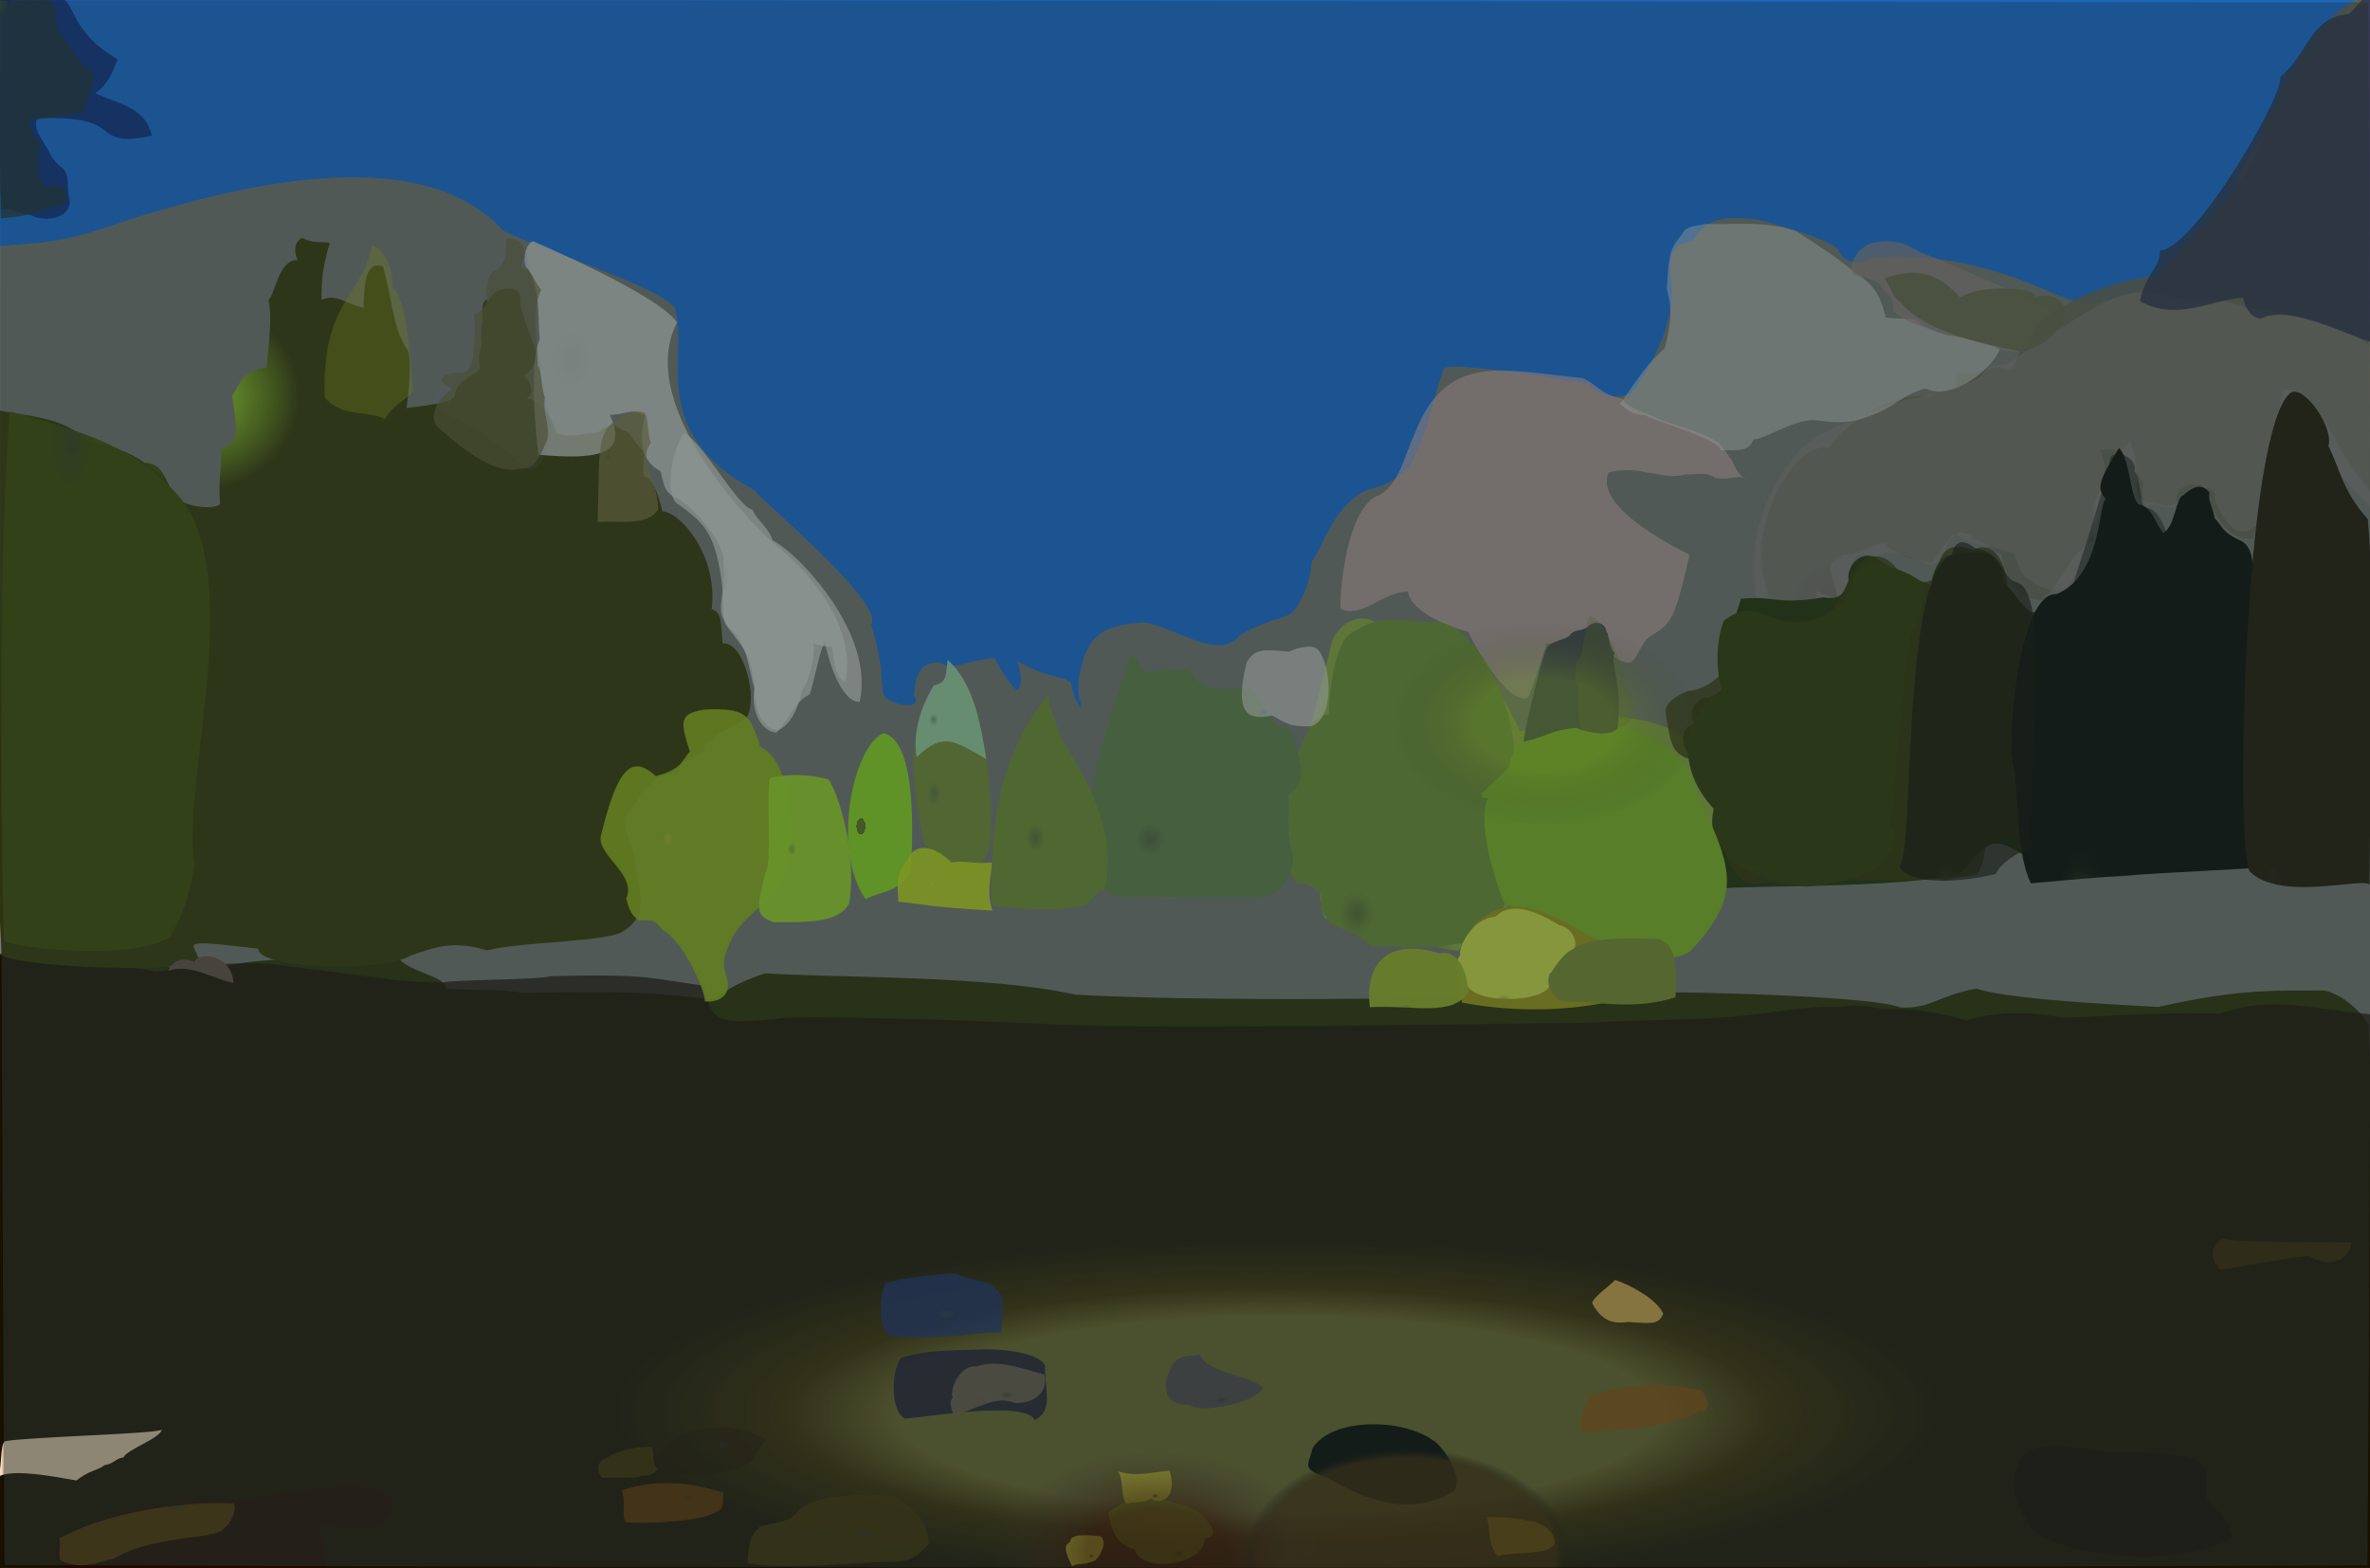 <?xml version="1.0" ?>
<svg xmlns="http://www.w3.org/2000/svg" version="1.1" width="674" height="446">
  <rect width="100%" height="100%" fill="#808080" stroke="none"/>
  <defs>
    <radialGradient id="shape_0_fill" cx="0.538" cy="0.744" r="0.276">
      <stop offset="0.592" stop-color="rgb(236, 225, 0)" stop-opacity="0.996"/>
      <stop offset="1.0" stop-color="rgb(41, 48, 0)" stop-opacity="1.0"/>
    </radialGradient>
    <radialGradient id="shape_1_fill" cx="0.539" cy="0.746" r="0.206">
      <stop offset="0.774" stop-color="rgb(101, 95, 49)" stop-opacity="0.896"/>
      <stop offset="1.0" stop-color="rgb(23, 5, 0)" stop-opacity="0.746"/>
    </radialGradient>
    <radialGradient id="shape_2_fill" cx="0.098" cy="0.738" r="0.221">
      <stop offset="5.815809e-05" stop-color="rgb(30, 90, 182)" stop-opacity="1.0"/>
      <stop offset="1.0" stop-color="rgb(10, 118, 255)" stop-opacity="0.959"/>
    </radialGradient>
    <radialGradient id="shape_3_fill" cx="0.275" cy="0.216" r="0.126">
      <stop offset="0.353" stop-color="rgb(150, 210, 19)" stop-opacity="0.915"/>
      <stop offset="1.0" stop-color="rgb(53, 55, 0)" stop-opacity="1.0"/>
    </radialGradient>
    <radialGradient id="shape_4_fill" cx="0.154" cy="0.998" r="0.103">
      <stop offset="0.0" stop-color="rgb(81, 79, 86)" stop-opacity="1.0"/>
      <stop offset="1.0" stop-color="rgb(109, 106, 93)" stop-opacity="0.907"/>
    </radialGradient>
    <radialGradient id="shape_5_fill" cx="0.148" cy="0.24" r="0.118">
      <stop offset="0.0" stop-color="rgb(255, 255, 255)" stop-opacity="0.647"/>
      <stop offset="0.563" stop-color="rgb(255, 255, 255)" stop-opacity="0.719"/>
    </radialGradient>
    <radialGradient id="shape_6_fill" cx="0.184" cy="0.998" r="0.075">
      <stop offset="0.0" stop-color="rgb(93, 90, 94)" stop-opacity="1.0"/>
      <stop offset="1.0" stop-color="rgb(154, 141, 141)" stop-opacity="0.484"/>
    </radialGradient>
    <radialGradient id="shape_7_fill" cx="0.289" cy="0.058" r="0.087">
      <stop offset="0.0" stop-color="rgb(55, 66, 29)" stop-opacity="1.0"/>
      <stop offset="1.0" stop-color="rgb(65, 79, 0)" stop-opacity="0.964"/>
    </radialGradient>
    <radialGradient id="shape_8_fill" cx="0.338" cy="0.944" r="0.068">
      <stop offset="0.0" stop-color="rgb(91, 124, 45)" stop-opacity="1.0"/>
      <stop offset="1.0" stop-color="rgb(159, 199, 57)" stop-opacity="0.845"/>
    </radialGradient>
    <radialGradient id="shape_9_fill" cx="0.307" cy="0.998" r="0.073">
      <stop offset="0.0" stop-color="rgb(38, 48, 20)" stop-opacity="1.0"/>
      <stop offset="1.0" stop-color="rgb(30, 45, 0)" stop-opacity="1.0"/>
    </radialGradient>
    <radialGradient id="shape_10_fill" cx="0.306" cy="0.998" r="0.068">
      <stop offset="0.0" stop-color="rgb(39, 49, 21)" stop-opacity="1.0"/>
      <stop offset="1.0" stop-color="rgb(51, 53, 0)" stop-opacity="0.782"/>
    </radialGradient>
    <radialGradient id="shape_11_fill" cx="0.218" cy="0.969" r="0.068">
      <stop offset="0.0" stop-color="rgb(138, 135, 129)" stop-opacity="1.0"/>
      <stop offset="1.0" stop-color="rgb(245, 200, 204)" stop-opacity="0.608"/>
    </radialGradient>
    <radialGradient id="shape_12_fill" cx="0.291" cy="0.998" r="0.075">
      <stop offset="0.0" stop-color="rgb(22, 25, 13)" stop-opacity="1.0"/>
      <stop offset="1.0" stop-color="rgb(0, 0, 0)" stop-opacity="1.0"/>
    </radialGradient>
    <radialGradient id="shape_13_fill" cx="0.328" cy="0.892" r="0.069">
      <stop offset="0.0" stop-color="rgb(89, 117, 50)" stop-opacity="1.0"/>
      <stop offset="1.0" stop-color="rgb(121, 160, 55)" stop-opacity="1.0"/>
    </radialGradient>
    <radialGradient id="shape_14_fill" cx="0.142" cy="0.998" r="0.066">
      <stop offset="0.0" stop-color="rgb(155, 150, 153)" stop-opacity="1.0"/>
      <stop offset="1.0" stop-color="rgb(255, 255, 255)" stop-opacity="0.475"/>
    </radialGradient>
    <radialGradient id="shape_15_fill" cx="0.31" cy="0.998" r="0.067">
      <stop offset="0.0" stop-color="rgb(43, 55, 23)" stop-opacity="1.0"/>
      <stop offset="1.0" stop-color="rgb(45, 60, 0)" stop-opacity="1.0"/>
    </radialGradient>
    <radialGradient id="shape_16_fill" cx="0.273" cy="0.998" r="0.081">
      <stop offset="0.0" stop-color="rgb(31, 35, 19)" stop-opacity="1.0"/>
      <stop offset="1.0" stop-color="rgb(28, 15, 0)" stop-opacity="1.0"/>
    </radialGradient>
    <radialGradient id="shape_17_fill" cx="0.289" cy="0.998" r="0.075">
      <stop offset="0.0" stop-color="rgb(22, 23, 13)" stop-opacity="1.0"/>
      <stop offset="1.0" stop-color="rgb(0, 0, 0)" stop-opacity="0.454"/>
    </radialGradient>
    <radialGradient id="shape_18_fill" cx="0.329" cy="0.756" r="0.066">
      <stop offset="0.0" stop-color="rgb(83, 108, 65)" stop-opacity="1.0"/>
      <stop offset="1.0" stop-color="rgb(105, 141, 79)" stop-opacity="0.999"/>
    </radialGradient>
    <radialGradient id="shape_19_fill" cx="0.352" cy="0.998" r="0.066">
      <stop offset="0.0" stop-color="rgb(95, 135, 39)" stop-opacity="1.0"/>
      <stop offset="1.0" stop-color="rgb(140, 205, 34)" stop-opacity="1"/>
    </radialGradient>
    <radialGradient id="shape_20_fill" cx="0.083" cy="0.998" r="0.068">
      <stop offset="0.0" stop-color="rgb(49, 52, 66)" stop-opacity="1.0"/>
      <stop offset="1.0" stop-color="rgb(39, 43, 79)" stop-opacity="0.795"/>
    </radialGradient>
    <radialGradient id="shape_21_fill" cx="0.298" cy="0.998" r="0.068">
      <stop offset="0.0" stop-color="rgb(33, 40, 17)" stop-opacity="1.0"/>
      <stop offset="1.0" stop-color="rgb(10, 7, 0)" stop-opacity="0.624"/>
    </radialGradient>
    <radialGradient id="shape_22_fill" cx="0.356" cy="0.444" r="0.066">
      <stop offset="0.0" stop-color="rgb(224, 251, 0)" stop-opacity="0.632"/>
      <stop offset="0.432" stop-color="rgb(162, 203, 13)" stop-opacity="0.895"/>
    </radialGradient>
    <radialGradient id="shape_23_fill" cx="0.645" cy="0.141" r="0.066">
      <stop offset="0.0" stop-color="rgb(46, 38, 13)" stop-opacity="1.0"/>
      <stop offset="1.0" stop-color="rgb(34, 7, 0)" stop-opacity="0.839"/>
    </radialGradient>
    <radialGradient id="shape_24_fill" cx="0.249" cy="0.484" r="0.066">
      <stop offset="0.0" stop-color="rgb(201, 209, 206)" stop-opacity="1.0"/>
      <stop offset="0.977" stop-color="rgb(255, 255, 255)" stop-opacity="0.695"/>
    </radialGradient>
    <radialGradient id="shape_25_fill" cx="0.632" cy="0.998" r="0.066">
      <stop offset="0.0" stop-color="rgb(35, 28, 8)" stop-opacity="1.0"/>
      <stop offset="1.0" stop-color="rgb(19, 0, 0)" stop-opacity="0.588"/>
    </radialGradient>
    <radialGradient id="shape_26_fill" cx="0.154" cy="0.321" r="0.066">
      <stop offset="0.109" stop-color="rgb(197, 210, 154)" stop-opacity="1.0"/>
      <stop offset="0.596" stop-color="rgb(132, 131, 254)" stop-opacity="0.108"/>
    </radialGradient>
    <radialGradient id="shape_27_fill" cx="0.154" cy="0.321" r="0.066">
      <stop offset="0.0" stop-color="rgb(192, 204, 0)" stop-opacity="1.0"/>
      <stop offset="0.496" stop-color="rgb(113, 105, 50)" stop-opacity="0.654"/>
    </radialGradient>
    <radialGradient id="shape_28_fill" cx="0.041" cy="0.022" r="0.066">
      <stop offset="0.098" stop-color="rgb(0, 5, 111)" stop-opacity="0.928"/>
      <stop offset="0.702" stop-color="rgb(0, 26, 126)" stop-opacity="0.773"/>
    </radialGradient>
    <radialGradient id="shape_29_fill" cx="0.34" cy="0.666" r="0.066">
      <stop offset="0.0" stop-color="rgb(90, 117, 55)" stop-opacity="1.0"/>
      <stop offset="1.0" stop-color="rgb(123, 159, 49)" stop-opacity="0.991"/>
    </radialGradient>
    <radialGradient id="shape_30_fill" cx="0.041" cy="0.02" r="0.067">
      <stop offset="0.366" stop-color="rgb(44, 69, 53)" stop-opacity="0.844"/>
      <stop offset="0.924" stop-color="rgb(27, 48, 59)" stop-opacity="0.764"/>
    </radialGradient>
    <radialGradient id="shape_31_fill" cx="0.123" cy="0.998" r="0.066">
      <stop offset="0.0" stop-color="rgb(95, 103, 98)" stop-opacity="1.0"/>
      <stop offset="1.0" stop-color="rgb(167, 144, 144)" stop-opacity="0.7"/>
    </radialGradient>
    <radialGradient id="shape_32_fill" cx="0.404" cy="0.984" r="0.066">
      <stop offset="0.0" stop-color="rgb(126, 155, 63)" stop-opacity="1.0"/>
      <stop offset="1.0" stop-color="rgb(176, 169, 19)" stop-opacity="1.0"/>
    </radialGradient>
    <radialGradient id="shape_33_fill" cx="0.325" cy="0.605" r="0.066">
      <stop offset="0.0" stop-color="rgb(93, 124, 71)" stop-opacity="1.0"/>
      <stop offset="1.0" stop-color="rgb(130, 155, 55)" stop-opacity="1.0"/>
    </radialGradient>
    <radialGradient id="shape_34_fill" cx="0.647" cy="0.531" r="0.066">
      <stop offset="0.0" stop-color="rgb(54, 47, 24)" stop-opacity="1.0"/>
      <stop offset="1.0" stop-color="rgb(69, 49, 0)" stop-opacity="0.854"/>
    </radialGradient>
    <radialGradient id="shape_35_fill" cx="0.142" cy="0.234" r="0.066">
      <stop offset="0.021" stop-color="rgb(120, 208, 0)" stop-opacity="0.227"/>
      <stop offset="0.417" stop-color="rgb(186, 198, 9)" stop-opacity="0.355"/>
    </radialGradient>
    <radialGradient id="shape_36_fill" cx="0.288" cy="0.998" r="0.066">
      <stop offset="0.0" stop-color="rgb(80, 96, 53)" stop-opacity="1.0"/>
      <stop offset="1.0" stop-color="rgb(64, 66, 84)" stop-opacity="1.0"/>
    </radialGradient>
    <radialGradient id="shape_37_fill" cx="0.129" cy="0.998" r="0.066">
      <stop offset="0.0" stop-color="rgb(87, 97, 81)" stop-opacity="1.0"/>
      <stop offset="1.0" stop-color="rgb(111, 110, 81)" stop-opacity="0.953"/>
    </radialGradient>
    <radialGradient id="shape_38_fill" cx="0.339" cy="0.561" r="0.067">
      <stop offset="0.733" stop-color="rgb(91, 125, 14)" stop-opacity="0.896"/>
      <stop offset="0.619" stop-color="rgb(158, 255, 22)" stop-opacity="0.931"/>
    </radialGradient>
    <radialGradient id="shape_39_fill" cx="0.401" cy="0.964" r="0.066">
      <stop offset="0.0" stop-color="rgb(138, 168, 60)" stop-opacity="1.0"/>
      <stop offset="1.0" stop-color="rgb(238, 255, 76)" stop-opacity="1.0"/>
    </radialGradient>
    <radialGradient id="shape_40_fill" cx="0.617" cy="0.883" r="0.066">
      <stop offset="0.006" stop-color="rgb(2, 0, 13)" stop-opacity="1.0"/>
      <stop offset="0.662" stop-color="rgb(0, 0, 3)" stop-opacity="1.0"/>
    </radialGradient>
    <radialGradient id="shape_41_fill" cx="0.645" cy="0.087" r="0.066">
      <stop offset="0.0" stop-color="rgb(58, 48, 21)" stop-opacity="1.0"/>
      <stop offset="1.0" stop-color="rgb(86, 54, 0)" stop-opacity="0.998"/>
    </radialGradient>
    <radialGradient id="shape_42_fill" cx="0.585" cy="0.619" r="0.066">
      <stop offset="0.0" stop-color="rgb(62, 59, 56)" stop-opacity="1.0"/>
      <stop offset="1.0" stop-color="rgb(29, 21, 56)" stop-opacity="0.859"/>
    </radialGradient>
    <radialGradient id="shape_43_fill" cx="0.358" cy="0.507" r="0.066">
      <stop offset="0.235" stop-color="rgb(147, 194, 45)" stop-opacity="1.0"/>
      <stop offset="0.649" stop-color="rgb(175, 250, 33)" stop-opacity="0.931"/>
    </radialGradient>
    <radialGradient id="shape_44_fill" cx="0.593" cy="0.998" r="0.066">
      <stop offset="0.0" stop-color="rgb(89, 61, 18)" stop-opacity="1.0"/>
      <stop offset="1.0" stop-color="rgb(163, 83, 0)" stop-opacity="0.66"/>
    </radialGradient>
    <radialGradient id="shape_45_fill" cx="0.613" cy="0.04" r="0.066">
      <stop offset="0.0" stop-color="rgb(157, 136, 123)" stop-opacity="1.0"/>
      <stop offset="1.0" stop-color="rgb(255, 220, 192)" stop-opacity="1.0"/>
    </radialGradient>
    <radialGradient id="shape_46_fill" cx="0.286" cy="0.998" r="0.066">
      <stop offset="0.0" stop-color="rgb(82, 99, 55)" stop-opacity="1.0"/>
      <stop offset="1.0" stop-color="rgb(117, 129, 27)" stop-opacity="0.323"/>
    </radialGradient>
    <radialGradient id="shape_47_fill" cx="0.286" cy="0.818" r="0.066">
      <stop offset="0.0" stop-color="rgb(166, 189, 197)" stop-opacity="1.0"/>
      <stop offset="1.0" stop-color="rgb(255, 255, 255)" stop-opacity="0.618"/>
    </radialGradient>
    <radialGradient id="shape_48_fill" cx="0.408" cy="0.998" r="0.066">
      <stop offset="0.0" stop-color="rgb(107, 135, 68)" stop-opacity="1.0"/>
      <stop offset="1.0" stop-color="rgb(137, 154, 49)" stop-opacity="1.0"/>
    </radialGradient>
    <radialGradient id="shape_49_fill" cx="0.193" cy="0.399" r="0.066">
      <stop offset="0.0" stop-color="rgb(92, 100, 54)" stop-opacity="1.0"/>
      <stop offset="1.0" stop-color="rgb(148, 134, 71)" stop-opacity="0.683"/>
    </radialGradient>
    <radialGradient id="shape_50_fill" cx="0.644" cy="0.738" r="0.066">
      <stop offset="0.0" stop-color="rgb(65, 56, 25)" stop-opacity="1.0"/>
      <stop offset="1.0" stop-color="rgb(145, 197, 18)" stop-opacity="0.567"/>
    </radialGradient>
    <radialGradient id="shape_51_fill" cx="0.585" cy="0.632" r="0.066">
      <stop offset="0.0" stop-color="rgb(75, 68, 60)" stop-opacity="1.0"/>
      <stop offset="1.0" stop-color="rgb(123, 106, 86)" stop-opacity="0.872"/>
    </radialGradient>
    <radialGradient id="shape_52_fill" cx="0.3" cy="0.603" r="0.066">
      <stop offset="0.0" stop-color="rgb(107, 158, 118)" stop-opacity="1.0"/>
      <stop offset="1.0" stop-color="rgb(185, 255, 214)" stop-opacity="0.808"/>
    </radialGradient>
    <radialGradient id="shape_53_fill" cx="0.61" cy="0.451" r="0.066">
      <stop offset="0.0" stop-color="rgb(38, 39, 27)" stop-opacity="1.0"/>
      <stop offset="1.0" stop-color="rgb(31, 12, 0)" stop-opacity="0.451"/>
    </radialGradient>
    <radialGradient id="shape_54_fill" cx="0.634" cy="0.426" r="0.066">
      <stop offset="0.0" stop-color="rgb(67, 49, 20)" stop-opacity="1.0"/>
      <stop offset="1.0" stop-color="rgb(106, 55, 0)" stop-opacity="0.862"/>
    </radialGradient>
    <radialGradient id="shape_55_fill" cx="0.371" cy="0.599" r="0.066">
      <stop offset="0.043" stop-color="rgb(255, 255, 17)" stop-opacity="0.896"/>
      <stop offset="0.279" stop-color="rgb(219, 255, 16)" stop-opacity="0.88"/>
    </radialGradient>
    <radialGradient id="shape_56_fill" cx="0.549" cy="0.601" r="0.066">
      <stop offset="0.0" stop-color="rgb(50, 62, 80)" stop-opacity="1.0"/>
      <stop offset="1.0" stop-color="rgb(25, 50, 137)" stop-opacity="0.728"/>
    </radialGradient>
    <radialGradient id="shape_57_fill" cx="0.409" cy="0.904" r="0.066">
      <stop offset="0.0" stop-color="rgb(111, 144, 47)" stop-opacity="1.0"/>
      <stop offset="1.0" stop-color="rgb(172, 203, 39)" stop-opacity="0.976"/>
    </radialGradient>
    <radialGradient id="shape_58_fill" cx="0.528" cy="0.998" r="0.066">
      <stop offset="0.0" stop-color="rgb(50, 43, 14)" stop-opacity="1.0"/>
      <stop offset="1.0" stop-color="rgb(57, 33, 0)" stop-opacity="0.958"/>
    </radialGradient>
    <radialGradient id="shape_59_fill" cx="0.585" cy="0.769" r="0.066">
      <stop offset="0.0" stop-color="rgb(61, 63, 58)" stop-opacity="1.0"/>
      <stop offset="1.0" stop-color="rgb(75, 65, 96)" stop-opacity="0.741"/>
    </radialGradient>
    <radialGradient id="shape_60_fill" cx="0.549" cy="0.998" r="0.066">
      <stop offset="0.0" stop-color="rgb(140, 131, 64)" stop-opacity="1.0"/>
      <stop offset="1.0" stop-color="rgb(253, 198, 88)" stop-opacity="0.913"/>
    </radialGradient>
    <radialGradient id="shape_61_fill" cx="0.647" cy="0.969" r="0.066">
      <stop offset="0.248" stop-color="rgb(255, 206, 0)" stop-opacity="1.0"/>
      <stop offset="1.0" stop-color="rgb(255, 195, 0)" stop-opacity="1.0"/>
    </radialGradient>
    <radialGradient id="shape_62_fill" cx="0.616" cy="0.399" r="0.066">
      <stop offset="0.0" stop-color="rgb(55, 47, 13)" stop-opacity="1.0"/>
      <stop offset="1.0" stop-color="rgb(64, 46, 0)" stop-opacity="0.969"/>
    </radialGradient>
    <radialGradient id="shape_63_fill" cx="0.626" cy="0.729" r="0.066">
      <stop offset="0.0" stop-color="rgb(79, 66, 32)" stop-opacity="1.0"/>
      <stop offset="1.0" stop-color="rgb(251, 241, 48)" stop-opacity="0.897"/>
    </radialGradient>
    <radialGradient id="shape_64_fill" cx="0.408" cy="0.126" r="0.066">
      <stop offset="0.0" stop-color="rgb(76, 66, 59)" stop-opacity="1.0"/>
      <stop offset="1.0" stop-color="rgb(107, 84, 77)" stop-opacity="1.0"/>
    </radialGradient>
    <radialGradient id="shape_65_fill" cx="0.653" cy="0.688" r="0.066">
      <stop offset="0.0" stop-color="rgb(121, 97, 39)" stop-opacity="1.0"/>
      <stop offset="1.0" stop-color="rgb(255, 255, 50)" stop-opacity="1.0"/>
    </radialGradient>
    <radialGradient id="shape_66_fill" cx="0.65" cy="0.461" r="0.067">
      <stop offset="0.436" stop-color="rgb(150, 191, 14)" stop-opacity="0.376"/>
      <stop offset="1.0" stop-color="rgb(3, 0, 0)" stop-opacity="0.074"/>
    </radialGradient>
    <radialGradient id="shape_67_fill" cx="0.593" cy="0.996" r="0.068">
      <stop offset="0.912" stop-color="rgb(51, 29, 0)" stop-opacity="0.829"/>
      <stop offset="1.0" stop-color="rgb(1, 8, 0)" stop-opacity="0.174"/>
    </radialGradient>
    <radialGradient id="shape_68_fill" cx="0.488" cy="0.996" r="0.067">
      <stop offset="0.443" stop-color="rgb(52, 35, 25)" stop-opacity="0.752"/>
      <stop offset="1.0" stop-color="rgb(54, 73, 68)" stop-opacity="0.373"/>
    </radialGradient>
  </defs>
  <g>
    <path d="M -0.255 271.258 C 25.742 270.416 34.675 271.366 44.822 273.375 C 48.07 275.071 49.367 276.671 57.15 274.539 C 60.518 273.887 63.84 274.529 65.603 274.539 C 73.326 272.247 103.027 272.076 113.581 272.606 C 116.318 276.515 127.009 277.562 126.741 281.099 C 134.229 281.86 140.847 281.085 148.671 282.35 C 185.262 281.783 185.754 282.522 204.726 284.39 C 200.687 290.225 198.897 282.915 217.569 276.815 C 239.165 278.102 281.95 277.419 305.807 282.857 C 338.354 284.799 416.281 284.393 457.568 282.185 C 484.208 281.802 533.395 283.447 540.571 286.523 C 549.342 286.846 550.903 283.192 562.058 281.15 C 572.446 284.632 611.052 286.113 613.748 286.359 C 637.186 281.106 647.213 281.732 661.032 281.685 C 665.815 282.638 671.24 287.271 673.622 291.482 C 675.499 339.725 674.754 392.052 674.833 445.881 C 451.734 446.221 229.068 446.315 -0.219 445.873 C -0.404 389.141 0.274 332.36 -0.255 271.258" stroke-width="0.0" fill="url(#shape_0_fill)"/>
    <path d="M -0.032 271.702 C 35.933 275.4 36.557 274.591 44.475 276.369 C 55.496 274.541 66.889 273.403 77.288 274.183 C 113.437 278.682 114.007 279.311 125.911 279.407 C 129.034 278.557 153.262 278.683 156.478 277.634 C 185.041 276.789 185.593 278.464 200.083 280.278 C 202.596 291.625 205.119 291.115 221.209 289.692 C 225.147 288.541 277.341 290.142 298.05 291.216 C 327.676 292.969 444.825 290.769 450.077 290.883 C 470.318 289.718 486.847 290.504 504.946 287.673 C 508.713 287.21 516.769 286 522.812 286.407 C 527.53 285.669 531.886 285.866 535.143 286.997 C 543.925 286.673 551.459 287.784 559.098 290.197 C 569.596 287.062 579.363 288.101 587.223 289.466 C 604.923 288.563 618.727 287.811 631.39 288.271 C 645.6 282.994 657.728 286.99 674.234 288.459 C 673.813 340.874 674.409 392.304 674.144 446.281 C 451.477 446.391 229.197 446.254 -0.308 446.248 C -0.214 389.404 -0.294 333.028 -0.032 271.702" stroke-width="0.0" fill="url(#shape_1_fill)"/>
    <path d="M -0.112 -0.26 C 219.693 0.104 439.479 -0.452 670.185 -0.332 C 662.396 7.985 645.227 36.031 637.614 47.575 C 636.792 54.986 612.404 94.799 585.814 84.222 C 578.497 81.215 558.698 71.185 532.719 73.227 C 531.658 74.465 525.444 76.368 522.995 71.498 C 522.754 68.356 500.685 62.71 499.852 62.385 C 492.314 61.92 485.953 60.723 481.383 68.649 C 474.427 69.655 475.03 73.751 475.066 78.164 C 477.732 91.209 467.872 107.369 463.66 112.007 C 458.712 113.75 453.226 112.042 451.953 109.192 C 436.639 106.561 411.238 102.84 410.554 104.871 C 406.678 116.465 406.564 120.94 403.263 127.303 C 401.312 135.429 393.908 138.064 390.094 138.969 C 379.442 141.93 375.185 158.3 373.154 159.354 C 372.519 165.189 371.3 169.269 367.834 173.832 C 365.721 176.188 362.424 175.31 353.111 180.321 C 346.516 188.058 336.439 179.453 325.958 177.033 C 310.637 177.454 310.035 183.861 308.334 186.507 C 307.409 191.277 305.445 193.811 307.71 201.325 C 307.191 201.028 305.183 199.008 304.625 194.13 C 301.715 191.939 297.231 192.841 289.265 187.96 C 291.305 193.626 289.925 196.422 289.158 196.261 C 285.151 192.621 283.489 187.774 282.713 187.115 C 273.149 188.284 271.867 190.68 267.083 188.432 C 260.705 188.227 260.558 193.314 259.886 197.69 C 261.021 199.228 260.7 200.719 257.732 200.565 C 256.918 200.507 251.315 199.709 251.101 196.663 C 250.396 191.279 251.187 189.373 247.745 177.526 C 251.747 171.577 216.134 142.01 214.526 139.416 C 184.118 122.996 195.573 101.241 192.18 88.965 C 193.733 83.609 157.393 72.434 143.165 65.641 C 119.167 39.32 66.45 53.171 36.363 62.595 C 16.082 69.798 11.958 68.775 -0.248 70.04 C 0.339 43.972 -0.333 22.566 -0.112 -0.26" stroke-width="0.0" fill="url(#shape_2_fill)"/>
    <path d="M 86.245 67.716 C 88.39 69.333 92.514 68.57 93.79 69.154 C 90.974 78.234 91.614 82.775 91.372 85.23 C 96.1 83.532 97.54 86.194 103.428 87.511 C 103.435 76.53 105.632 74.572 108.995 75.812 C 111.883 87.533 112.102 94.17 115.885 99.517 C 116.754 100.077 116.781 108.545 115.598 116.065 C 124.625 114.788 128.827 114.569 129.416 112.287 C 129.548 108.027 136.253 106.511 136.448 104.442 C 136.597 103.694 135.529 101.794 136.999 97.992 C 136.449 93.254 137.465 92.873 137.129 88.943 C 137.272 84.855 138.612 84.744 139.04 85.678 C 139.692 82.055 146.609 80.687 147.882 83.722 C 147.631 88.311 151.031 95.6 152.106 98.97 C 153.444 103.069 149.934 106.894 148.818 106.672 C 152.843 110.014 150.767 114.217 148.667 113.492 C 155.04 112.665 158.313 122.513 158.09 123.05 C 161.92 124.708 164.835 123.34 169.943 122.983 C 174.95 119.373 175.283 121.636 177.596 122.535 C 179.314 122.685 179.894 125.539 182.57 127.821 C 183.83 130.229 182.386 133.146 183.235 135.643 C 185.969 135.564 187.738 143.039 188.413 145.435 C 193.099 145.46 204.263 157.495 202.399 173.269 C 205.522 174.054 204.969 177.976 205.5 183 C 211.494 182.127 215.892 199.304 212.179 204.187 C 208.096 207.168 203.458 208.154 203.136 210.298 C 200.802 210.537 199.917 211.691 200.294 213.648 C 196.356 215.85 194.146 215.743 192.375 219.668 C 184.291 221.103 183.609 224.806 179.041 230.508 C 176.173 233.63 179.284 239.964 180.419 243.292 C 180.902 251.529 185.433 259.726 177.543 264.605 C 174.106 267.932 148.33 267.711 138.576 270.285 C 128.723 267.361 124.206 269.261 116.683 271.776 C 108.852 276.602 73.27 275.588 73.444 269.795 C 47.63 266.704 56.486 268.546 56.625 273.619 C 46.104 277.077 0.523 274.536 0.491 271.202 C -2.603 218.979 -1.942 166.93 -1.867 116.398 C 9.073 118.724 17.214 118.298 24.649 125.152 C 30.535 127.051 36.632 128.068 41.019 131.555 C 46.692 131.724 46.746 136.754 49.546 140.495 C 50.692 144.16 61.831 145.305 62.58 143.17 C 62.064 136.686 63.021 133.82 62.868 127.581 C 68.437 125.615 67.407 121.91 65.988 112.397 C 67.652 111.044 68.103 105.452 75.805 104.472 C 75.754 102.961 77.745 90.896 76.341 85.314 C 78.103 84.188 79.207 73.596 84.689 73.962 C 82.841 70.184 84.849 67.663 86.245 67.716" stroke-width="0.0" fill="url(#shape_3_fill)"/>
    <path d="M 673.664 0.18 C 675.547 48.282 674.829 95.997 676.583 143.147 C 670.313 134.996 665.086 127.786 661.68 120.276 C 661.037 119.831 655.219 109.3 649.419 110.889 C 648.409 112.499 643.596 146.821 640.582 153.125 C 631.836 154.126 627.29 141.64 627.763 138.177 C 622.967 137.339 618.673 145.283 615.408 143.812 C 611.635 142.263 610.186 143.487 607.795 141.056 C 607.431 137.33 608.69 132.807 605.677 125.511 C 598.083 133.653 597.568 139.403 595.132 144.274 C 595.864 148.714 594.651 150.964 595.494 153.568 C 588.956 157.104 587.21 164.076 580.742 170.727 C 571.471 170.17 569.688 160.4 569.031 157.384 C 566.342 157.142 564.244 153.27 561.441 153.539 C 559.998 150.753 555.091 150.429 554.089 154.258 C 551.497 155.671 550.836 159.203 548.84 160.382 C 546.441 158.452 541.926 160.131 535.885 154.465 C 531.709 154.7 529.888 157.907 524.13 157.694 C 518.036 161.182 520.865 161.415 522.64 169.922 C 517.494 169.973 515.861 165.399 516.583 171.084 C 511.006 173.33 510.218 175.261 505.614 174.385 C 503.041 171.265 502.906 169.616 501.818 165.071 C 496.969 148.891 510.981 124.744 520.507 127.386 C 521.999 122.804 536.544 111.254 548.396 112.717 C 558.249 110.44 556.195 109.67 556.194 105.834 C 561.811 107.465 565.627 103.094 571.649 105.235 C 574.696 102.756 573.446 97.501 578.884 94.126 C 580.746 88.126 601.291 78.873 613.477 78.626 C 616.598 73.237 643.573 50.861 644.059 35.295 C 644.952 32.426 647.984 30.378 647.599 29.499 C 646.788 28.247 663.834 -3.659 673.664 0.18" stroke-width="0.0" fill="url(#shape_4_fill)"/>
    <path d="M 151.612 68.592 C 152.322 68.982 186.797 83.5 192.556 91.707 C 179.875 116.086 216.693 152.08 220.712 155.069 C 238.726 169.986 242.464 184.853 240.414 193.748 C 237.669 193.902 236.688 185.805 236.766 184.051 C 235.671 183.609 234.161 184.279 231.107 182.75 C 232.054 183.341 230.864 192.597 228.279 195.996 C 227.867 196.304 226.944 204.964 221.25 207.751 C 215.037 206.611 214.261 198.019 214.653 194.861 C 212.961 185.434 211.898 184.941 206.354 177.597 C 204.749 172.467 206.134 165.369 205.761 159.655 C 206.173 153.855 196.107 143.455 192.666 141.754 C 189.043 140.332 188.767 137.867 187.895 134.031 C 181.348 130.645 182.307 123.947 183.263 118.055 C 178.879 116.085 177.935 117.901 173.449 117.974 C 177.809 127.9 173.175 131.184 153.159 129.326 C 152.248 123.612 150.502 102.66 153.486 96.588 C 152.871 88.636 153.71 83.066 150.132 76.326 C 148.46 75.927 149.067 69.328 151.612 68.592" stroke-width="0.0" fill="url(#shape_5_fill)"/>
    <path d="M 613.239 83.533 C 618.586 84.191 619.623 85.856 630.772 85.633 C 636.798 85.957 637.446 87.673 641.256 87.824 C 642.15 87.522 669.04 91.914 673.674 98.413 C 673.921 112.804 673.802 129.046 673.965 143.999 C 669.25 139.015 664.714 134.65 660.665 128.741 C 660.195 121.389 660.809 115.44 653.083 111.34 C 647.767 116.624 645.061 142.354 642.053 143.28 C 643.799 145.156 641.305 148.512 641.515 149.344 C 639.735 151.097 638.065 152.107 634.939 150.075 C 631.269 146.85 629.238 141.349 630.062 140.571 C 628.921 138.058 623.852 137.034 620.849 138.566 C 618.221 140.552 619.272 142.357 618.757 144.321 C 614.509 144.484 614.15 143.121 610.239 143.758 C 608.555 140.406 609.599 139.245 609.438 137.365 C 606.61 132.248 604.745 126.545 597.294 127.945 C 601.199 137.038 595.928 151.212 591.999 157.607 C 590.756 163.935 589.481 164.207 586.889 168.069 C 583.451 167.902 579.464 167.043 577.789 165.226 C 574.422 163.995 573.75 159.605 572.716 157.35 C 566.976 155.329 556.389 154.331 556.245 151.247 C 555.83 152.889 553.074 154.705 552.876 157.744 C 549.932 161.474 547.948 160.925 547.234 159.773 C 542.983 158.568 540.416 156.991 536.049 157.222 C 534.836 158.273 531.485 157.731 528.531 158.051 C 526.115 159.297 526.127 162.373 525.426 165.33 C 524.384 169.327 523.349 171.513 519.027 173.113 C 510.89 177.66 503.173 173.384 499.456 170.38 C 494.713 147.52 510.152 126.402 518.053 123.478 C 524.776 120.006 540.163 112.73 551.891 111.958 C 555.367 109.856 560.015 109.729 563.736 106.667 C 564.636 104.546 566.868 103.614 569.703 103.92 C 575.063 101.655 578.334 97.098 583.81 94.739 C 594.873 88.128 602.918 81.406 613.239 83.533" stroke-width="0.0" fill="url(#shape_6_fill)"/>
    <path d="M 2.735 117.022 C 27.1 123.517 37.919 127.968 48.492 138.628 C 71.646 159.131 51.187 223.669 55.304 245.747 C 53.154 260.288 48.717 264.678 48.545 266.373 C 38.069 273.432 4.563 269.582 1.111 267.589 C 0.358 217.571 -0.66 166.454 2.735 117.022" stroke-width="0.0" fill="url(#shape_7_fill)"/>
    <path d="M 393.348 181.775 C 410.108 174.338 425.653 192.641 432.285 207.997 C 469.452 196.242 492.065 210.422 491.655 235.451 C 490.984 250.479 486.154 251.472 484.845 252.336 C 485.316 254.513 479.079 265.035 474.837 268.454 C 469.043 272.93 453.221 266.711 451.624 269.701 C 446.994 266.277 448.204 261.206 448.98 260.158 C 439.241 264.73 436.505 261.378 437.414 256.895 C 427.946 256.474 426.378 259.051 421.232 262.248 C 418.539 264.261 417.499 267.593 414.831 270.294 C 414.113 270.65 397.854 267.818 392.593 264.153 C 391.826 265.093 389.037 263.318 386.059 263.516 C 382.116 261.94 380.822 263.174 376.67 260.985 C 375.104 256.294 376.235 252.431 372.936 249.082 C 360.097 244.08 375.699 197.424 378.773 182.394 C 383.811 171.63 395.065 176.234 393.348 181.775" stroke-width="0.0" fill="url(#shape_8_fill)"/>
    <path d="M 565.612 157.511 C 568.501 159.004 569.911 163.359 570.029 165.921 C 573.884 169.439 573.417 170.793 577.72 174.246 C 581.989 172.902 583.919 174.627 583.679 179.541 C 575.353 180.41 572.084 225.617 577.279 226.966 C 577.845 229.985 581.26 235.625 575.721 243.283 C 568.543 238.992 566.122 237.33 558.8 247.091 C 553.823 252.866 493.697 251.715 489.975 252.692 C 487.526 247.027 487.355 239.047 490.58 229.872 C 486.451 226.232 483.191 222.275 481.178 216.08 C 476.502 209.815 479.148 205.78 482.658 205.948 C 479.882 205.313 480.94 198.215 485.783 198.438 C 491.85 196.199 491.884 192.522 493.199 187.975 C 492.372 174.161 494.619 173.303 495.038 170.32 C 504.101 169.224 505.061 172.169 518.634 169.857 C 523.972 170.829 524.511 168.041 525.744 165.129 C 524.973 160.757 529.452 156.406 533.394 158.633 C 537.653 161.826 541.402 162.451 542.215 163.929 C 545.283 164.028 546.001 165.672 549.383 166.355 C 548.75 165.631 551.296 156.98 554.95 157.944 C 558.378 157.127 562.526 156.842 565.612 157.511" stroke-width="0.0" fill="url(#shape_9_fill)"/>
    <path d="M 561.236 156.403 C 566.86 153.267 570.792 160.076 570.915 167.563 C 572.277 170.915 575.054 171.585 579.342 175.928 C 579.579 178.006 578.339 187.266 577.257 191.588 C 571.282 196.804 571.985 229.985 578.071 230.976 C 576.063 231.149 575.613 236.835 572.015 238.057 C 559.643 236.068 567.662 238.59 562.497 248.376 C 555.787 251.99 501.286 248.948 500.179 251.481 C 491.104 251.796 487.954 236.954 490.862 230.053 C 486.625 224.927 481.986 219.27 481.475 216.248 C 475.6 214.434 475.182 212.497 473.664 202.55 C 473.256 199.364 479.402 196.35 480.696 196.466 C 490.134 195.035 494.459 184.281 496.644 182.995 C 495.951 179.479 496.866 176.997 500.425 176.101 C 507.564 176.166 515.01 178.519 519.901 173.946 C 523.298 173.315 526.649 159.265 532.103 158.348 C 537.037 157.582 538.789 161.153 542.723 165.481 C 545.372 165.233 548.766 166.422 550.968 163.68 C 551.213 157.585 553.483 153.617 561.236 156.403" stroke-width="0.0" fill="url(#shape_10_fill)"/>
    <path d="M 449.906 107.502 C 454.025 109.121 455.496 112.481 461.243 113.306 C 463.551 116.79 469.002 117.405 472.42 119.538 C 488.365 124.539 488.801 125.251 491.72 129.842 C 493.388 131.739 493.228 134.144 496.518 136.435 C 494.873 134.58 492.341 136.739 487.789 135.898 C 484.769 133.866 482.568 135.17 479.459 134.871 C 474.791 136.188 471.463 134.582 468.261 134.358 C 465.314 133.494 460.055 133.502 457.466 134.4 C 453.915 142.71 469.605 152.382 480.487 157.761 C 476.159 176.605 475.334 177.157 469.693 180.698 C 466.662 182.244 466.257 186.67 463.725 188.421 C 458.712 188.896 454.573 181.708 454.14 176.878 C 448.269 179.388 447.516 182.589 439.899 183.087 C 439.481 183.863 435.955 195.799 434.515 198.392 C 428.545 200.825 417.487 180.599 417.738 179.711 C 416.964 179.528 401.797 175.605 400.368 168.229 C 392.794 168.376 387.579 176.019 381.177 173.112 C 381.161 164.397 383.853 143.318 392.467 140.739 C 397.918 137.466 399.37 129.685 402.343 123.273 C 411.438 99.978 427.279 105.313 449.906 107.502" stroke-width="0.0" fill="url(#shape_11_fill)"/>
    <path d="M 602.602 127.419 C 605.958 130.433 605.706 143.036 608.685 143.579 C 612.109 144.419 612.262 147.675 615.176 151.582 C 618.586 149.798 618.722 141.605 620.854 140.858 C 624.047 137.994 626.506 137.552 628.371 140.142 C 627.753 142.119 629.495 144.575 629.803 147.363 C 632.22 149.795 631.697 151.061 636.497 153.435 C 641.61 155.235 640.054 161.117 642.277 170.001 C 637.463 183.734 639.127 194.315 639.662 206.386 C 642.202 219.099 646.369 232.144 643.248 246.692 C 622.659 248.097 609.829 248.159 577.558 251.205 C 573.809 243.541 573.938 230.265 572.945 219.192 C 569.976 212.327 574.243 168.072 584.782 168.981 C 597.773 163.864 596.677 143.1 598.904 141.873 C 595.99 138.885 597.03 136.521 602.602 127.419" stroke-width="0.0" fill="url(#shape_12_fill)"/>
    <path d="M 406.659 177.016 C 421.564 174.529 434.64 211.161 429.321 219.169 C 420.116 231.702 424.234 239.956 427.501 248.715 C 430.862 262.58 420.729 265.582 416.378 268.128 C 404.478 270.16 396.441 268.976 389.764 269.042 C 385.255 264.524 382.849 264.846 380.796 263.679 C 377.09 262.448 376.989 260.21 375.529 258.404 C 376.312 255.927 375.716 253.327 374.49 253.578 C 374.263 252.325 370.512 250.554 369.215 251.401 C 362.027 243.602 365.462 226.176 367.314 220.444 C 368.423 218.151 371.31 202.867 377.943 203.232 C 377.727 199.979 379.102 183.064 384.194 180.07 C 391.654 175.748 392.686 175.726 406.659 177.016" stroke-width="0.0" fill="url(#shape_13_fill)"/>
    <path d="M 510.669 65.678 C 512.028 66.64 520.093 71.552 523.594 74.434 C 530.733 79.987 534.202 80.917 536.258 90.302 C 539.483 90.775 544.541 90.383 545.024 91.159 C 545.537 92.748 556.09 97.053 560.94 95.615 C 563.653 97.518 567.342 97.535 568.697 99.445 C 566 105.52 555.016 114.065 547.468 110.475 C 541.732 112.131 539.39 114.989 534.019 117.397 C 527.735 120.128 524.326 120.639 516.035 119.475 C 510.208 119.197 501.222 125.213 498.649 124.973 C 497.304 128.686 493.977 127.951 489.367 128.051 C 489.356 124.856 468.775 119.124 468.049 118.145 C 463.296 117.757 463.09 116.461 460.624 114.909 C 464.267 110.331 466.992 104.696 473.415 99.054 C 476.386 88.413 474.509 84.795 474.05 82.103 C 474.587 70.934 475.342 70.386 478.479 66.479 C 479.089 64.271 482.746 64.296 484.859 63.699 C 492.753 63.971 501.268 62.661 510.669 65.678" stroke-width="0.0" fill="url(#shape_14_fill)"/>
    <path d="M 532.323 159.555 C 543.778 162.919 544.034 163.901 546.92 165.857 C 547.467 168.053 548.28 170.12 543.035 181.331 C 541.636 189.202 538.249 231.864 537.419 234.608 C 540.541 236.872 540.802 249.925 513.78 252.162 C 502.982 250.905 483.753 245.234 487.371 230.028 C 477.041 218.943 478.609 205.636 486.048 199.719 C 487.138 197.203 488.981 197.93 490.022 197.063 C 487.104 188.939 488.853 179.241 490.329 176.427 C 492.555 174.919 495.163 172.876 500.15 174.161 C 507.085 176.57 512.053 180.596 522.657 172.565 C 525.545 170.956 525.535 167.299 526.955 165.095 C 527.582 161.672 530.89 160.501 532.323 159.555" stroke-width="0.0" fill="url(#shape_15_fill)"/>
    <path d="M 651.61 111.553 C 655.479 109.832 663.725 121.474 662.179 126.888 C 665.474 133.324 666.097 139.498 673.378 147.655 C 676.015 179.518 674.034 212.272 673.869 251.669 C 672.886 249.196 648.545 256.564 639.866 247.896 C 635.498 242.64 638.136 120.904 651.61 111.553" stroke-width="0.0" fill="url(#shape_16_fill)"/>
    <path d="M 600.28 129.82 C 603.394 127.537 608.248 131.519 606.932 133.944 C 608.352 135.066 608.367 139.165 609.575 144.572 C 623.703 141.069 623.131 230.656 618.298 246.289 C 595.891 253.515 578.14 246.737 580.049 235.726 C 564.874 227.474 595.886 152.788 600.28 129.82" stroke-width="0.0" fill="url(#shape_17_fill)"/>
    <path d="M 321.299 186.316 C 322.806 185.9 324.081 188.718 325.591 191.285 C 331.979 190.235 336.75 189.394 339.285 191.651 C 341.874 196.812 347.244 195.887 353.706 195.782 C 356.991 195.077 357.931 198.393 358.758 200.774 C 359.845 203.723 361.998 203.811 363.017 206.471 C 367.253 206.955 368.479 208.207 368.314 211.819 C 370.896 218.555 370.846 223.534 366.553 225.754 C 366.854 231.497 365.41 235.236 367.827 243.798 C 367.681 248.36 364.931 255.706 356.44 255.103 C 353.275 255.431 331.012 255.03 323.109 254.945 C 313.49 255.751 312.263 253.361 310.283 240.443 C 305.643 229.99 319.945 192.829 321.299 186.316" stroke-width="0.0" fill="url(#shape_18_fill)"/>
    <path d="M 479.053 217.15 C 490.844 244.828 498.13 251.744 480.894 270.323 C 470.367 278.329 444.012 261.35 442.143 261.658 C 438.636 260.637 437.173 258.156 432.589 257.953 C 429.655 258.186 427.64 257.692 426.797 254.3 C 423.106 243.851 421.386 234.932 422.511 228.534 C 424.347 224.959 420.98 228.752 421.386 225.618 C 427.692 219.447 429.674 218.776 429.608 215.742 C 438.673 199.134 466.357 203.412 479.053 217.15" stroke-width="0.0" fill="url(#shape_19_fill)"/>
    <path d="M 674.133 -2.402 C 675.025 32.888 674.578 64.767 674.347 97.2 C 669.317 96.345 651.144 86.095 642.776 90.69 C 638.681 89.598 638.246 85.793 637.872 84.649 C 627.844 85.454 619.232 91.443 608.547 85.634 C 610.144 77.671 614.633 75.902 614.218 71.261 C 624.281 70.807 649.918 26.276 648.446 21.828 C 656.231 15.801 656.89 4.84 667.777 4.032 C 669.778 2.65 670.243 1.218 674.133 -2.402" stroke-width="0.0" fill="url(#shape_20_fill)"/>
    <path d="M 561.919 156.019 C 569.669 156.806 569.52 164.881 573.289 165.496 C 584.807 168.177 575.604 231.574 577.416 241.001 C 573.302 242.764 569.035 245.358 567.621 248.521 C 558.733 250.819 542.999 252.124 540.099 246.338 C 544.498 244.713 540.478 163.19 555.062 157.771 C 556.091 153.329 558.486 153.394 561.919 156.019" stroke-width="0.0" fill="url(#shape_21_fill)"/>
    <path d="M 216.203 212.416 C 226.999 217.053 227.487 249.262 218.852 255.179 C 211.032 262.722 208.417 264.06 205.951 272.607 C 205.438 275.817 206.632 276.311 207.033 280.114 C 207.099 283.276 204.295 285.186 200.39 284.77 C 201.039 283.355 195.024 267.933 188.205 264.279 C 186.43 261.15 184.137 261.752 181.511 261.75 C 180.71 260.665 179.311 260.686 178.094 255.518 C 181.186 248.511 169.262 242.973 170.952 237.431 C 176.054 216.249 180.454 215.29 186.527 220.729 C 194.457 218.565 193.838 216.047 196.186 213.756 C 193.355 204.849 193.2 202.973 200.374 201.779 C 212.209 201.278 213.35 203.134 216.203 212.416" stroke-width="0.0" fill="url(#shape_22_fill)"/>
    <path d="M 111.518 426.422 C 112.72 429.275 110.993 431.182 110.674 431.702 C 106.513 435.549 102.289 436.132 91.873 433.01 C 89.553 436.417 96.13 446.743 91.098 451.705 C 78.666 444.999 46.934 447.924 24.936 449.646 C 13.995 446.287 13.877 439.787 17.715 436.675 C 34.605 428.471 51.054 426.314 70.484 426.113 C 75.847 425.743 107.688 417.851 111.518 426.422" stroke-width="0.0" fill="url(#shape_23_fill)"/>
    <path d="M 194.536 123.232 C 199.409 124.987 209.867 144.357 213.933 144.896 C 215.455 148.277 218.455 149.77 219.724 153.651 C 227.209 157.466 248.919 180.316 244.474 199.646 C 239.058 199.586 235.407 187.413 234.593 182.473 C 233.191 184.614 231.519 193.905 230.28 197.455 C 226.146 199.628 225.82 202.311 220.79 208.379 C 215.162 207.628 213.702 200.186 214.549 195.916 C 212.704 189.538 212.658 182.859 207.156 178.304 C 204.037 174.027 205.154 173.04 205.477 167.518 C 203.637 151.031 199.968 148.816 193.291 143.651 C 188.718 141.926 190.86 128.175 194.536 123.232" stroke-width="0.0" fill="url(#shape_24_fill)"/>
    <path d="M 595.211 412.27 C 597.545 414.066 625.229 410.991 627 417.909 C 628.472 420.874 626.321 424.962 628.245 427.198 C 629.695 429.585 632.952 429.755 635.069 437.341 C 615.899 447.869 577.877 440.991 576.55 432.468 C 570.012 423.838 573.523 417.588 574.788 414.171 C 580.283 409.61 587.336 411.503 595.211 412.27" stroke-width="0.0" fill="url(#shape_25_fill)"/>
    <path d="M 142.92 66.693 C 144.084 68.928 149.169 68.436 149.629 69.14 C 148.909 70.902 150.458 71.827 149.778 73.86 C 151.005 74.455 150.469 78.129 151.495 82.578 C 152.281 89.791 152.216 98.083 153.983 104.087 C 153.536 107.618 155.112 108.522 154.719 111.736 C 158.24 123.295 155.321 133.507 150.264 133.574 C 142.664 127.355 136.217 121.39 125.543 117.357 C 122.502 114.328 124.624 109.724 126.917 107.152 C 128.836 106.855 128.879 105.283 132.662 104.682 C 139.053 96.558 135.224 92.916 133.368 90.158 C 134.211 88.897 139.267 87.072 140.041 85.309 C 138.147 84.751 138.861 77.647 139.495 77.456 C 143.514 76.587 142.653 70.261 142.92 66.693" stroke-width="0.0" fill="url(#shape_26_fill)"/>
    <path d="M 144.463 67.692 C 149.253 68.186 150.118 70.592 148.189 76.09 C 151.854 76.843 151.45 79.706 153.893 82.309 C 151.07 88.888 152.76 94.202 152.96 104.08 C 154.12 105.314 153.59 109.059 154.963 113.093 C 154.149 118.035 157.163 122.343 155.171 126.082 C 152.681 132.052 151.362 133.176 147.434 133.394 C 138.624 135.203 126.613 122.959 125.107 122.054 C 122.634 120.339 121.972 115.423 128.541 110.547 C 124.086 108.762 124.21 106.145 131.797 105.833 C 135.794 105.345 134.835 92.029 134.865 89.546 C 139.355 87.071 138.335 84.616 138.303 81.686 C 139.078 77.495 140.362 76.774 141.671 76.601 C 145.454 72.189 142.88 69.125 144.463 67.692" stroke-width="0.0" fill="url(#shape_27_fill)"/>
    <path d="M -0.318 -0.27 C 4.697 0.38 9.643 -0.524 17.429 -0.48 C 21.028 0.168 20.228 9.411 33.449 16.823 C 30.509 25.108 27.696 25.787 27.069 26.517 C 34.781 29.891 41.41 30.767 43.187 38.609 C 36.223 40.021 33.04 39.936 29.748 37.063 C 24.682 32.919 16.148 33.78 10.601 33.461 C 9.146 36.989 12.689 40.19 12.923 41.561 C 13.882 42.059 14.232 45.478 18.072 47.941 C 20.057 51.074 18.744 52.31 19.828 57.026 C 20.149 62.265 12.451 63.302 8.902 61.174 C 5.497 60.883 3.533 59.142 0.325 59.434 C -0.318 39.778 -0.325 19.629 -0.318 -0.27" stroke-width="0.0" fill="url(#shape_28_fill)"/>
    <path d="M 298.51 196.896 C 297.407 199.312 299.205 202.476 301.1 208.107 C 300.597 210.285 319.626 231.906 314.057 253.086 C 311.764 253.022 311.138 255.808 308.272 257.444 C 300.717 259.008 295.414 258.826 282.167 257.591 C 281.482 231.587 284.796 214.35 298.51 196.896" stroke-width="0.0" fill="url(#shape_29_fill)"/>
    <path d="M -0.399 0.13 C 4.438 0.451 9.543 -0.415 14.514 0.141 C 15.69 0.498 16.127 5.564 16.112 8.069 C 18.98 10.759 22.206 18.743 26.784 20.912 C 27.155 22.436 24.812 26.907 24.163 31.226 C 21.117 33.056 16.121 33.097 7.814 34.347 C 9.213 35.789 8.829 38.538 11.315 40.402 C 11.171 44.83 9.853 50.804 12.987 53.127 C 18.01 51.803 19.234 53.392 18.607 57.81 C 12.597 60.118 8.02 61.447 0.226 62.099 C -0.413 39.953 -0.354 19.753 -0.399 0.13" stroke-width="0.0" fill="url(#shape_30_fill)"/>
    <path d="M 545.872 71.63 C 548.246 72.33 580.336 86.022 583.841 88.321 C 580.467 91.833 577.809 92.138 577.254 98.234 C 573.241 100.736 572.13 100.011 567.956 99.162 C 565.973 97.035 543.797 94.397 538.517 88.511 C 538.581 85.486 537.475 83.359 535.573 82.611 C 534.91 79.315 530.466 79.133 527.038 78.082 C 525.43 75.778 527.783 70.819 531.903 69.332 C 536.494 67.899 541.509 68.643 545.872 71.63" stroke-width="0.0" fill="url(#shape_31_fill)"/>
    <path d="M 448.315 263.989 C 450.674 265.261 451.331 266.695 456.024 267.645 C 460.556 267.641 465.393 270.296 469.905 273.294 C 470.437 275.631 471.823 276.894 471.677 280.737 C 448.821 289.618 426.51 287.15 415.768 285.126 C 413.368 273.918 415.299 272.356 415.731 268.267 C 418.191 267.208 417.778 264.807 419.332 263.057 C 428.668 253.635 438.658 258.849 448.315 263.989" stroke-width="0.0" fill="url(#shape_32_fill)"/>
    <path d="M 270.478 191.065 C 280.534 191.34 284.677 243.614 279.664 244.3 C 279.329 247.205 273.801 246.667 269.953 248.291 C 266.479 245.803 266.822 241.935 263.059 240.608 C 256.314 210.263 260.959 204.299 270.478 191.065" stroke-width="0.0" fill="url(#shape_33_fill)"/>
    <path d="M 254.212 425.421 C 256.58 427.221 264.35 431.372 264.086 439.143 C 261.048 441.891 260.298 444.364 252.361 444.124 C 247.111 444.208 220.976 446.628 212.607 444.499 C 213.025 436.996 213.96 436.222 215.9 434.431 C 216.108 433.368 224.993 433.303 226.586 430.112 C 231.137 424.931 243.361 424.929 254.212 425.421" stroke-width="0.0" fill="url(#shape_34_fill)"/>
    <path d="M 105.706 69.936 C 109.454 70.069 112.441 78.247 111.391 81.637 C 116.423 84.202 117.077 110.282 117.459 110.927 C 117.051 113.044 112.097 114.418 109.474 119.23 C 105.469 116.686 96.711 118.803 92.343 112.95 C 91.386 85.547 103.266 84.103 105.706 69.936" stroke-width="0.0" fill="url(#shape_35_fill)"/>
    <path d="M 451.666 178.178 C 453.612 176.171 456.618 177.202 456.87 179.746 C 457.483 179.887 457.598 184.199 459.092 185.62 C 458.011 189.573 461.339 193.587 460.089 206.524 C 459.879 209.226 453.237 209.022 448.209 206.998 C 441.354 207.55 440.425 209.238 433.348 210.953 C 432.93 210.125 437.837 189.573 439.709 184.713 C 441.153 181.839 445.225 182.268 446.581 180.505 C 447.805 178.859 449.961 179.581 451.666 178.178" stroke-width="0.0" fill="url(#shape_36_fill)"/>
    <path d="M 557.432 84.581 C 564.073 80.34 580.771 82.147 578.538 84.56 C 582.246 83.19 586.661 84.722 586.916 87.574 C 588.043 92.338 581.539 99.342 574.393 100.026 C 573.795 99.342 548.917 96.458 540.395 85.876 C 538.748 85.209 537.771 81.984 535.983 79.167 C 545.255 75.8 551.21 77.746 557.432 84.581" stroke-width="0.0" fill="url(#shape_37_fill)"/>
    <path d="M 251.264 208.514 C 261.935 210.787 259.064 245.219 259.071 247.495 C 255.874 254.108 250.025 253.395 246.165 255.748 C 236.072 240.998 243.014 211.675 251.264 208.514" stroke-width="0.0" fill="url(#shape_38_fill)"/>
    <path d="M 443.409 263.096 C 445.932 263.498 449.084 266.607 447.639 270.085 C 443.98 270.325 442.564 276.91 441.021 279.507 C 440.342 285.448 417.85 285.909 416.964 279.279 C 414.712 276.964 413.251 273.795 415.321 271.665 C 414.609 269.833 418.315 261.243 425.334 260.67 C 429.525 256.463 436.179 258.63 443.409 263.096" stroke-width="0.0" fill="url(#shape_39_fill)"/>
    <path d="M 407.741 409.768 C 408.688 409.88 416.769 419.018 413.457 424.063 C 397.915 433.838 381.049 421.921 377.379 420.231 C 369.919 417.617 372.071 416.942 373.292 411.86 C 378.507 403.356 398.46 402.968 407.741 409.768" stroke-width="0.0" fill="url(#shape_40_fill)"/>
    <path d="M 66.458 427.602 C 67.543 429.198 65.33 435.876 59.887 436.254 C 58.541 437.214 41.451 437.447 32.188 443.379 C 28.814 443.425 24.187 447.156 17.069 443.642 C 16.529 440.64 17.619 439.203 16.74 437.555 C 33.635 428.49 56.805 426.944 66.458 427.602" stroke-width="0.0" fill="url(#shape_41_fill)"/>
    <path d="M 278.652 383.762 C 282.538 383.529 294.905 384.072 297.204 388.301 C 297.012 395.404 299.807 401.049 294.277 403.855 C 291.737 398.22 264.292 402.877 257.632 403.432 C 253.749 402.674 252.826 391.064 256.297 386.151 C 263.752 383.854 269.616 384.146 278.652 383.762" stroke-width="0.0" fill="url(#shape_42_fill)"/>
    <path d="M 218.927 221.249 C 223.949 220.025 230.149 220.15 235.539 221.643 C 238.248 224.925 243.881 242.676 241.478 256.949 C 238.523 262.218 231.076 262.348 219.904 262.249 C 215.174 260.281 214.78 259.439 217.713 248.051 C 219.542 246.478 217.884 226.412 218.927 221.249" stroke-width="0.0" fill="url(#shape_43_fill)"/>
    <path d="M 483.997 395.411 C 486.829 399.798 485.855 400.99 483.556 401.255 C 474.547 406.82 450.969 406.83 450.435 407.55 C 448.041 404.421 451.595 396.176 453.611 396.473 C 462.711 393.443 473.878 393.112 483.997 395.411" stroke-width="0.0" fill="url(#shape_44_fill)"/>
    <path d="M 46.008 406.557 C 45.467 409.171 36.014 412.203 35.138 414.457 C 32.874 414.744 32.549 416.202 29.712 416.666 C 28.121 418.092 25.245 418.141 21.766 421.028 C 16.672 420.195 1.399 417 -1.18 420.653 C 0.894 419.596 -0.266 410.471 1.492 409.855 C 8.119 408.61 44.893 407.785 46.008 406.557" stroke-width="0.0" fill="url(#shape_45_fill)"/>
    <path d="M 451.974 175.272 C 456.555 174.67 464.997 197.667 464.677 202.3 C 462.579 209.662 451.692 209.641 449.476 206.781 C 448.328 203.249 449.052 198.313 448.846 195.301 C 447.941 194.544 447.611 192.194 448.499 187.736 C 450.491 186.671 449.723 183.268 451.974 175.272" stroke-width="0.0" fill="url(#shape_46_fill)"/>
    <path d="M 375.126 185.107 C 378.959 190.416 379.194 204.982 372.716 206.547 C 365.865 206.827 364.773 204.853 361.737 203.491 C 353.412 205.317 351.468 201.162 354.526 188.362 C 356.64 184.951 358.365 184.417 366.51 185.33 C 368.863 184.241 373.684 182.845 375.126 185.107" stroke-width="0.0" fill="url(#shape_47_fill)"/>
    <path d="M 471.173 266.957 C 473.605 267.55 477.569 268.66 476.479 283.615 C 464.886 287.261 456.237 284.96 444.252 284.794 C 439.308 282.202 439.996 276.956 441.236 276.495 C 447.065 266.321 455.425 266.721 471.173 266.957" stroke-width="0.0" fill="url(#shape_48_fill)"/>
    <path d="M 176.653 118.69 C 179.192 116.298 181.95 116.908 183.389 117.458 C 184.697 120.208 183.854 122.345 185.096 125.928 C 181.21 131.222 187.192 136.328 187.151 144.841 C 183.892 150.149 174.67 147.747 169.958 148.487 C 170.624 126.25 169.435 122.554 176.653 118.69" stroke-width="0.0" fill="url(#shape_49_fill)"/>
    <path d="M 334.156 427.409 C 337.739 428.274 340.795 429.358 342.85 432.067 C 346.359 435.602 345.162 437.231 342.485 437.611 C 342.89 445.031 324.48 447.732 322.696 440.558 C 317.001 439.396 315.831 433.995 315.19 430.187 C 321.434 425.112 328.345 425.145 334.156 427.409" stroke-width="0.0" fill="url(#shape_50_fill)"/>
    <path d="M 296.94 390.883 C 298.184 394.251 295.785 399.111 288.695 399 C 284.046 397.327 281.559 398.654 271.399 402.703 C 271.033 401.621 269.501 399 270.952 397.48 C 269.879 395.493 272.896 387.984 277.733 388.597 C 283.179 386.674 288.515 388.504 296.94 390.883" stroke-width="0.0" fill="url(#shape_51_fill)"/>
    <path d="M 269.479 187.643 C 277.109 194.525 278.918 206.374 280.482 215.879 C 271.491 210.707 268.249 208.001 260.687 215.33 C 259.103 205.913 264.064 197.409 265.54 194.918 C 269.411 194.252 269.024 191.719 269.479 187.643" stroke-width="0.0" fill="url(#shape_52_fill)"/>
    <path d="M 218.174 409.62 C 215.999 411.049 215.456 413.125 214.299 414.224 C 213.843 418.915 188.85 422.332 187.482 415.67 C 186.274 408.19 205.682 401.513 218.174 409.62" stroke-width="0.0" fill="url(#shape_53_fill)"/>
    <path d="M 205.761 424.539 C 205.353 425.423 206.221 428.635 204.541 429.46 C 199.854 433.391 178.841 433.31 177.905 432.809 C 176.672 430.957 178.128 425.957 176.697 423.911 C 187.32 420.26 197.294 421.788 205.761 424.539" stroke-width="0.0" fill="url(#shape_54_fill)"/>
    <path d="M 270.511 245.26 C 275.421 244.654 276.667 245.79 282.12 245.3 C 281.659 251.093 280.54 253.353 282.214 258.966 C 263.464 257.868 262.924 257.154 255.468 256.418 C 254.879 248.172 255.853 247.228 258.166 244.497 C 259.912 239.535 265.863 240.383 270.511 245.26" stroke-width="0.0" fill="url(#shape_55_fill)"/>
    <path d="M 271.755 362.113 C 276.944 364.789 281.745 363.371 284.472 368.117 C 285.415 369.254 285.487 371.713 284.677 378.901 C 277.038 378.855 265.473 381.41 252.785 379.865 C 249.098 376.368 250.616 366.268 251.9 364.784 C 258.287 363.306 264.662 362.432 271.755 362.113" stroke-width="0.0" fill="url(#shape_56_fill)"/>
    <path d="M 409.401 271.167 C 413.768 269.992 417.164 274.651 417.574 282.158 C 413.135 289.253 402.06 285.781 389.572 286.427 C 387.889 272.348 396.545 266.996 409.401 271.167" stroke-width="0.0" fill="url(#shape_57_fill)"/>
    <path d="M 632.331 352.005 C 632.683 353.514 659.986 353.155 668.694 353.315 C 668.465 358.373 662.382 360.907 656.776 357.172 C 653.587 357.138 633.977 360.833 631.426 361.111 C 627.747 357.147 629.282 353.561 632.331 352.005" stroke-width="0.0" fill="url(#shape_58_fill)"/>
    <path d="M 341.274 385.257 C 342.741 390.37 358.109 391.885 359.175 394.818 C 356.453 399.317 340.725 402.094 338.456 399.513 C 335.142 399.602 333.088 398.77 331.877 396.534 C 331.985 394.94 330.761 393.474 332.435 390.63 C 333.581 385.259 337.515 385.76 341.274 385.257" stroke-width="0.0" fill="url(#shape_59_fill)"/>
    <path d="M 459.278 363.991 C 462.885 365.104 471.231 369.316 472.996 373.617 C 471.753 376.501 470.381 376.526 463.035 375.955 C 460.611 376.208 456.131 376.99 452.819 370.67 C 452.698 369.062 458.733 364.954 459.278 363.991" stroke-width="0.0" fill="url(#shape_60_fill)"/>
    <path d="M 436.626 432.8 C 440.28 434.241 442.493 436.323 441.992 439.126 C 440.505 442.436 430.209 441.18 425.875 442.524 C 422.541 438.082 424.145 434.455 422.67 431.459 C 428.117 431.126 433.522 432.228 436.626 432.8" stroke-width="0.0" fill="url(#shape_61_fill)"/>
    <path d="M 185.431 411.456 C 186.261 413.932 185.01 414.793 186.918 417.903 C 184.852 420.124 183.417 419.549 182.302 419.642 C 180.724 420.792 175.14 419.939 171.144 420.288 C 169.514 417.919 169.745 415.636 172.65 414.465 C 176.581 412.399 180.701 411.32 185.431 411.456" stroke-width="0.0" fill="url(#shape_62_fill)"/>
    <path d="M 332.629 418.247 C 334.973 426.222 329.918 428.071 327.292 426.162 C 324.613 427.788 323.009 426.747 320.337 427.689 C 318.68 426.052 319.599 419.995 317.799 418.415 C 323.186 420.027 326.567 418.781 332.629 418.247" stroke-width="0.0" fill="url(#shape_63_fill)"/>
    <path d="M 55.368 273.591 C 56.493 270.405 66.126 271.502 66.357 279.526 C 60.641 278.402 53.819 273.78 47.857 276.139 C 49.264 272.806 52.256 272.26 55.368 273.591" stroke-width="0.0" fill="url(#shape_64_fill)"/>
    <path d="M 304.281 438.55 C 304.443 437.012 305.802 436.046 313.157 436.905 C 314.792 438.933 313.266 441.727 311.584 443.709 C 307.85 445.441 306.784 444.241 304.88 445.434 C 303.046 441.52 302.263 439.458 304.281 438.55" stroke-width="0.0" fill="url(#shape_65_fill)"/>
    <path d="M 0.575 -0.277 C 223.863 0.03 443.693 0.48 673.447 0.898 C 674.147 150.08 674.553 294.825 673.464 445.374 C 450.431 446.039 230.941 446 0.678 445.223 C 0.287 296.868 -0.036 149.006 0.575 -0.277" stroke-width="0.0" fill="url(#shape_66_fill)"/>
    <path d="M -0.641 0.163 C 222.591 -0.003 443.553 0.393 673.449 0.641 C 674.233 150.216 674.58 294.451 673.273 445.185 C 450.117 446.028 231.246 445.981 0.819 445.077 C 0.268 296.634 -0.168 148.431 -0.641 0.163" stroke-width="0.0" fill="url(#shape_67_fill)"/>
    <path d="M -0.654 -0.151 C 223.045 -0.288 443.415 0.248 673.427 -0.029 C 674.21 150.32 674.578 294.499 673.279 445.169 C 450.142 446.041 231.317 445.986 1.24 445.051 C 0.412 296.008 -0.001 149.017 -0.654 -0.151" stroke-width="0.0" fill="url(#shape_68_fill)"/>
  </g>
</svg>
